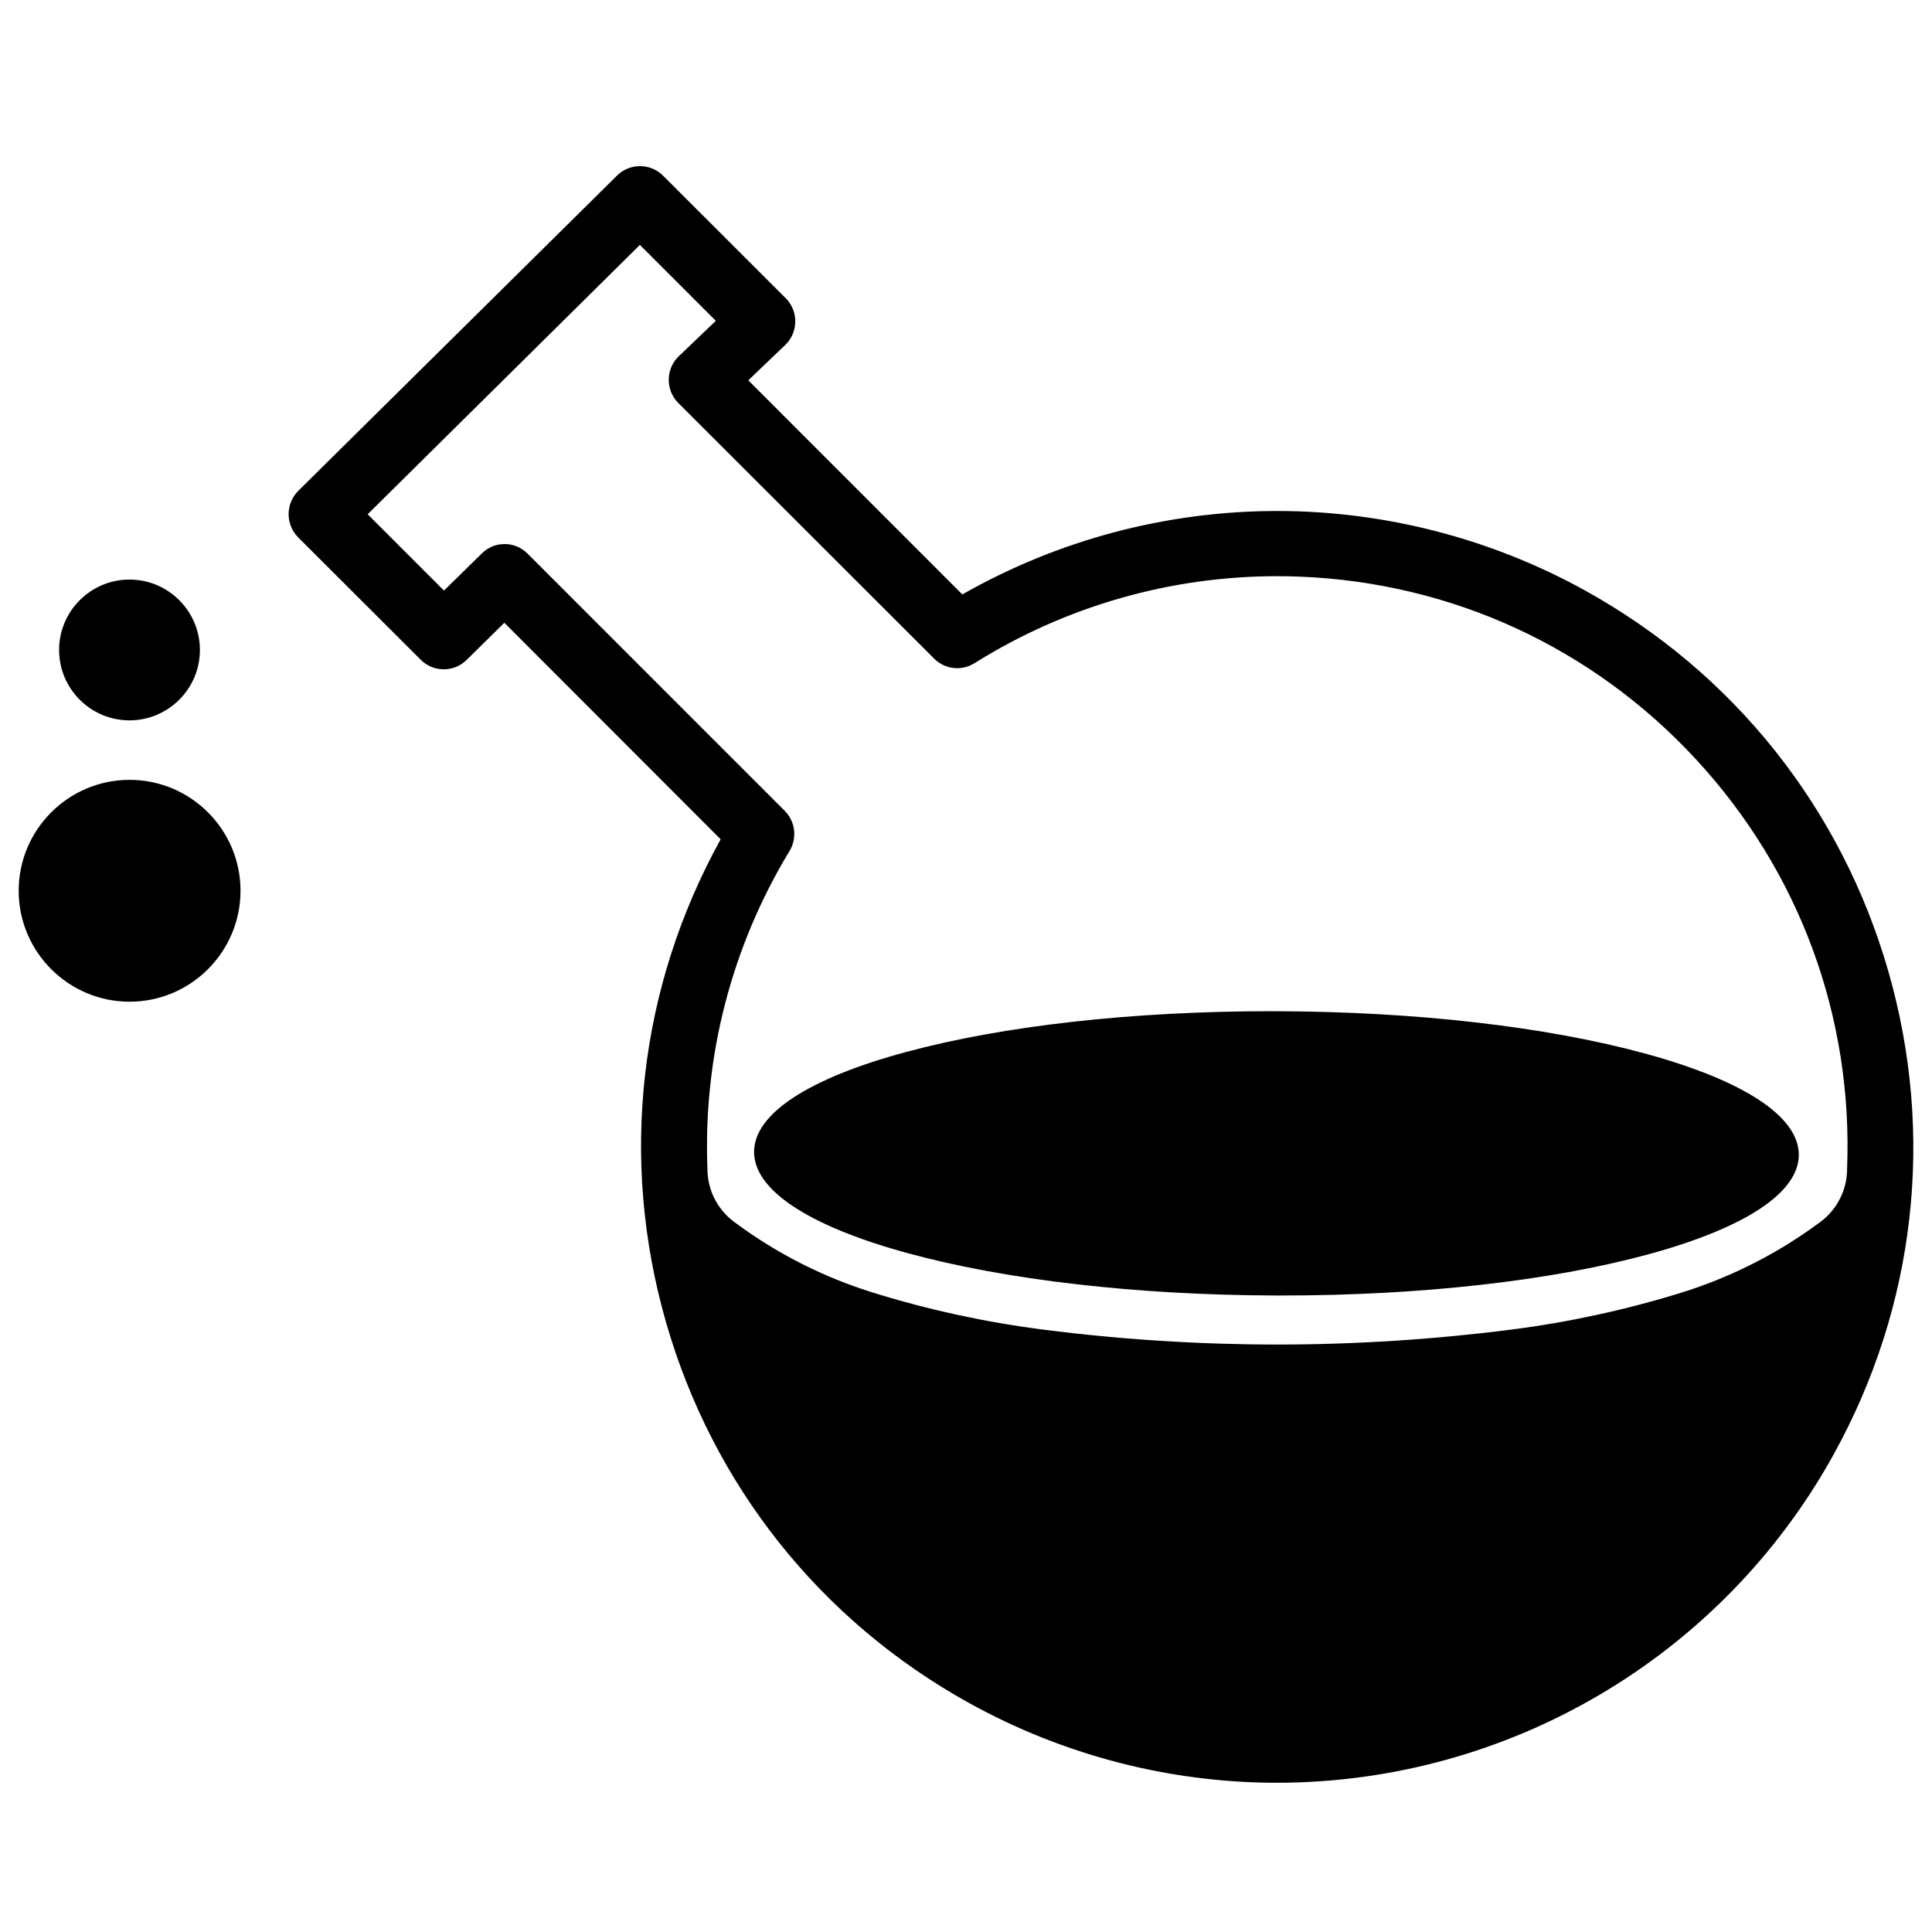 <svg xmlns="http://www.w3.org/2000/svg" xmlns:xlink="http://www.w3.org/1999/xlink" version="1.1" id="Layer_1" x="0px" y="0px" width="100px" height="100px" viewBox="0 0 100 100" enable-background="new 0 0 100 100" xml:space="preserve">
<path fill="#000000" d="M12.401,46.105c0-3.145-2.549-5.693-5.693-5.693s-5.694,2.549-5.694,5.693s2.549,5.693,5.694,5.693  S12.401,49.25,12.401,46.105L12.401,46.105z"/>
<path fill="#000000" d="M10.299,33.642c0-1.987-1.61-3.597-3.597-3.597c-1.987,0-3.597,1.61-3.597,3.597  c0,1.986,1.61,3.597,3.597,3.597C8.689,37.239,10.299,35.628,10.299,33.642L10.299,33.642z"/>
<path fill="#000000" d="M39.079,59.617c-0.012,4.037,12.062,7.346,26.968,7.39s26.999-3.192,27.012-7.229  c0.012-4.039-12.063-7.346-26.969-7.391C51.184,52.344,39.09,55.58,39.079,59.617"/>
<path fill="#000000" d="M6.703,37.286c-2.009,0-3.644-1.635-3.644-3.644c0-2.009,1.635-3.644,3.644-3.644  c2.009,0,3.644,1.635,3.644,3.644C10.347,35.651,8.712,37.286,6.703,37.286z M6.703,30.092c-1.957,0-3.55,1.593-3.55,3.55  s1.593,3.55,3.55,3.55s3.55-1.593,3.55-3.55S8.66,30.092,6.703,30.092z"/>
<path fill="#000000" d="M6.708,51.848c-3.166,0-5.741-2.576-5.741-5.742s2.575-5.741,5.741-5.741s5.741,2.575,5.741,5.741  C12.448,49.271,9.873,51.848,6.708,51.848z M6.708,40.459c-3.113,0-5.646,2.533-5.646,5.646c0,3.114,2.533,5.646,5.646,5.646  s5.646-2.533,5.646-5.646S9.821,40.459,6.708,40.459z"/>
<path fill="#000000" d="M82.033,30.613c-10.043-5.564-22.264-5.484-32.232,0.213L38.663,19.685l1.945-1.86  c0.658-0.631,0.68-1.677,0.049-2.335c-0.007-0.007-0.014-0.015-0.021-0.022L34.291,9.13c-0.64-0.639-1.676-0.644-2.321-0.008  L15.472,25.438c-0.646,0.645-0.65,1.689-0.01,2.339l6.347,6.338c0.637,0.637,1.668,0.641,2.311,0.009l1.984-1.957L37.36,43.434  c-8.795,15.876-3.056,35.876,12.821,44.673c15.875,8.795,35.875,3.056,44.672-12.82C103.648,59.41,97.91,39.409,82.033,30.613z   M94.27,63.27c-2.193,1.639-4.651,2.89-7.269,3.697c-2.862,0.885-5.796,1.521-8.769,1.902c-4.021,0.514-8.068,0.771-12.121,0.771  c-4.051,0-8.1-0.259-12.118-0.771c-2.974-0.383-5.907-1.018-8.77-1.902c-2.616-0.809-5.074-2.06-7.268-3.697  c-0.872-0.649-1.385-1.674-1.385-2.761c-0.229-5.797,1.252-11.531,4.258-16.492c0.392-0.651,0.289-1.485-0.25-2.021L27.273,28.688  c-0.633-0.638-1.664-0.642-2.301-0.008c-0.002,0.003-1.99,1.951-1.993,1.954l-4.016-4.016L33.122,12.61l3.998,3.998l-1.948,1.86  c-0.659,0.634-0.68,1.682-0.046,2.341c0.006,0.006,0.012,0.013,0.019,0.02l13.241,13.228c0.541,0.541,1.383,0.637,2.031,0.231  c5.042-3.158,10.918-4.722,16.862-4.487c16.314,0.644,29.02,14.393,28.375,30.709C95.654,61.596,95.141,62.619,94.27,63.27z"/>
<path fill="#000000" d="M66.079,92.275c-0.001,0-0.002,0-0.002,0c-5.539,0-11.044-1.428-15.92-4.129  c-7.689-4.26-13.26-11.26-15.685-19.709C32.051,60,33.056,51.124,37.301,43.442L26.104,32.234l-1.951,1.924  c-0.318,0.313-0.738,0.485-1.184,0.485c-0.451,0-0.875-0.176-1.193-0.495l-6.347-6.338c-0.657-0.666-0.652-1.745,0.01-2.405  L31.937,9.088C32.255,8.774,32.678,8.6,33.126,8.6c0.453,0,0.878,0.176,1.198,0.497l6.367,6.359c0.649,0.677,0.626,1.754-0.05,2.402  l-1.91,1.827L49.81,30.768c4.958-2.826,10.59-4.319,16.297-4.319c5.565,0,11.08,1.426,15.949,4.123  c7.688,4.26,13.26,11.26,15.686,19.709c2.425,8.45,1.414,17.339-2.848,25.028C89.096,85.775,78.055,92.275,66.079,92.275z   M26.104,32.121c0.012,0,0.024,0.004,0.033,0.014L37.393,43.4c0.015,0.015,0.019,0.038,0.008,0.056  c-8.769,15.828-3.026,35.839,12.802,44.608c4.861,2.692,10.352,4.117,15.874,4.117c11.94,0.002,22.952-6.481,28.733-16.92  c4.248-7.666,5.256-16.529,2.838-24.955c-2.416-8.426-7.971-15.405-15.64-19.653c-4.854-2.69-10.353-4.111-15.901-4.111  c-5.703,0-11.334,1.495-16.283,4.324c-0.02,0.011-0.042,0.007-0.057-0.008L38.63,19.718c-0.009-0.009-0.014-0.021-0.014-0.034  c0-0.013,0.005-0.025,0.014-0.034l1.945-1.86c0.638-0.612,0.66-1.629,0.048-2.268l-0.02-0.022l-6.345-6.337  c-0.302-0.302-0.704-0.469-1.131-0.469c-0.423,0-0.822,0.164-1.123,0.46L15.505,25.472c-0.625,0.624-0.629,1.643-0.009,2.272  l6.347,6.338c0.301,0.301,0.702,0.466,1.127,0.466c0.42,0,0.817-0.163,1.117-0.458l1.985-1.957  C26.08,32.125,26.092,32.121,26.104,32.121z M66.111,69.688c-4.035,0-8.114-0.26-12.125-0.771c-2.969-0.381-5.922-1.021-8.777-1.904  c-2.627-0.813-5.077-2.059-7.282-3.703c-0.879-0.656-1.404-1.703-1.404-2.8c-0.23-5.819,1.245-11.532,4.265-16.516  c0.381-0.634,0.282-1.441-0.242-1.963L27.24,28.721c-0.299-0.301-0.698-0.467-1.122-0.467c-0.42,0-0.815,0.163-1.113,0.459  c-0.001,0.001-0.499,0.489-0.996,0.977c-0.496,0.486-0.991,0.971-0.997,0.977c-0.019,0.018-0.048,0.018-0.066,0l-4.016-4.016  c-0.009-0.009-0.014-0.021-0.014-0.033c0-0.012,0.005-0.025,0.014-0.034l14.159-14.008c0.019-0.019,0.048-0.018,0.066,0l3.998,3.998  c0.009,0.009,0.014,0.021,0.014,0.034c0,0.013-0.005,0.025-0.014,0.034l-1.948,1.86c-0.31,0.298-0.485,0.698-0.494,1.128  c-0.008,0.43,0.151,0.837,0.449,1.146l0.018,0.019l13.241,13.228c0.301,0.301,0.702,0.467,1.128,0.467  c0.299,0,0.592-0.084,0.846-0.243c4.716-2.956,10.153-4.517,15.718-4.517c0.39,0,0.783,0.007,1.171,0.023  c7.903,0.312,15.212,3.683,20.579,9.493c5.369,5.809,8.152,13.361,7.841,21.266c0,1.094-0.524,2.141-1.403,2.797  c-2.205,1.646-4.656,2.892-7.283,3.703c-2.854,0.883-5.808,1.523-8.775,1.904C74.229,69.428,70.148,69.688,66.111,69.688z   M26.118,28.16c0.449,0,0.871,0.176,1.188,0.495l13.306,13.308c0.555,0.553,0.661,1.408,0.257,2.079  c-3.011,4.968-4.48,10.662-4.252,16.465c0,1.068,0.511,2.087,1.366,2.726c2.197,1.64,4.637,2.881,7.253,3.688  c2.85,0.882,5.798,1.521,8.762,1.899c4.006,0.514,8.082,0.773,12.113,0.773s8.106-0.261,12.113-0.773  c2.963-0.379,5.912-1.018,8.762-1.899c2.615-0.81,5.057-2.05,7.254-3.688c0.855-0.639,1.365-1.656,1.365-2.724  c0.312-7.881-2.465-15.409-7.814-21.199c-5.352-5.791-12.637-9.152-20.516-9.463c-0.387-0.015-0.778-0.023-1.166-0.023  c-5.547,0-10.967,1.557-15.669,4.503c-0.268,0.168-0.578,0.258-0.895,0.258c-0.451,0-0.876-0.176-1.194-0.496l-13.26-13.247  c-0.316-0.328-0.485-0.759-0.476-1.214c0.009-0.455,0.195-0.879,0.523-1.194l1.913-1.827l-3.93-3.93L19.03,26.618l3.95,3.95  c0.12-0.118,0.542-0.531,0.963-0.944c0.496-0.486,0.991-0.972,0.996-0.977C25.254,28.333,25.673,28.16,26.118,28.16z"/>
<path fill="#000000" d="M66.346,67.055c-0.002,0-0.002,0-0.003,0h-0.296c-7.213-0.021-13.992-0.803-19.091-2.199  c-5.116-1.401-7.931-3.262-7.925-5.237c0.006-1.964,2.796-3.798,7.858-5.165c5.039-1.363,11.753-2.114,18.905-2.114l0.296,0.001  c7.215,0.021,13.994,0.803,19.092,2.199c5.114,1.4,7.93,3.264,7.924,5.238c-0.006,1.963-2.797,3.795-7.856,5.164  C80.209,66.305,73.495,67.055,66.346,67.055z M65.794,52.434c-14.692,0-26.656,3.223-26.668,7.185  c-0.005,1.929,2.784,3.757,7.855,5.146c5.089,1.396,11.861,2.176,19.066,2.196h0.296c14.693,0.001,26.656-3.222,26.669-7.185  c0.006-1.93-2.783-3.756-7.854-5.146c-5.089-1.395-11.86-2.175-19.066-2.195H65.794z"/>
</svg>